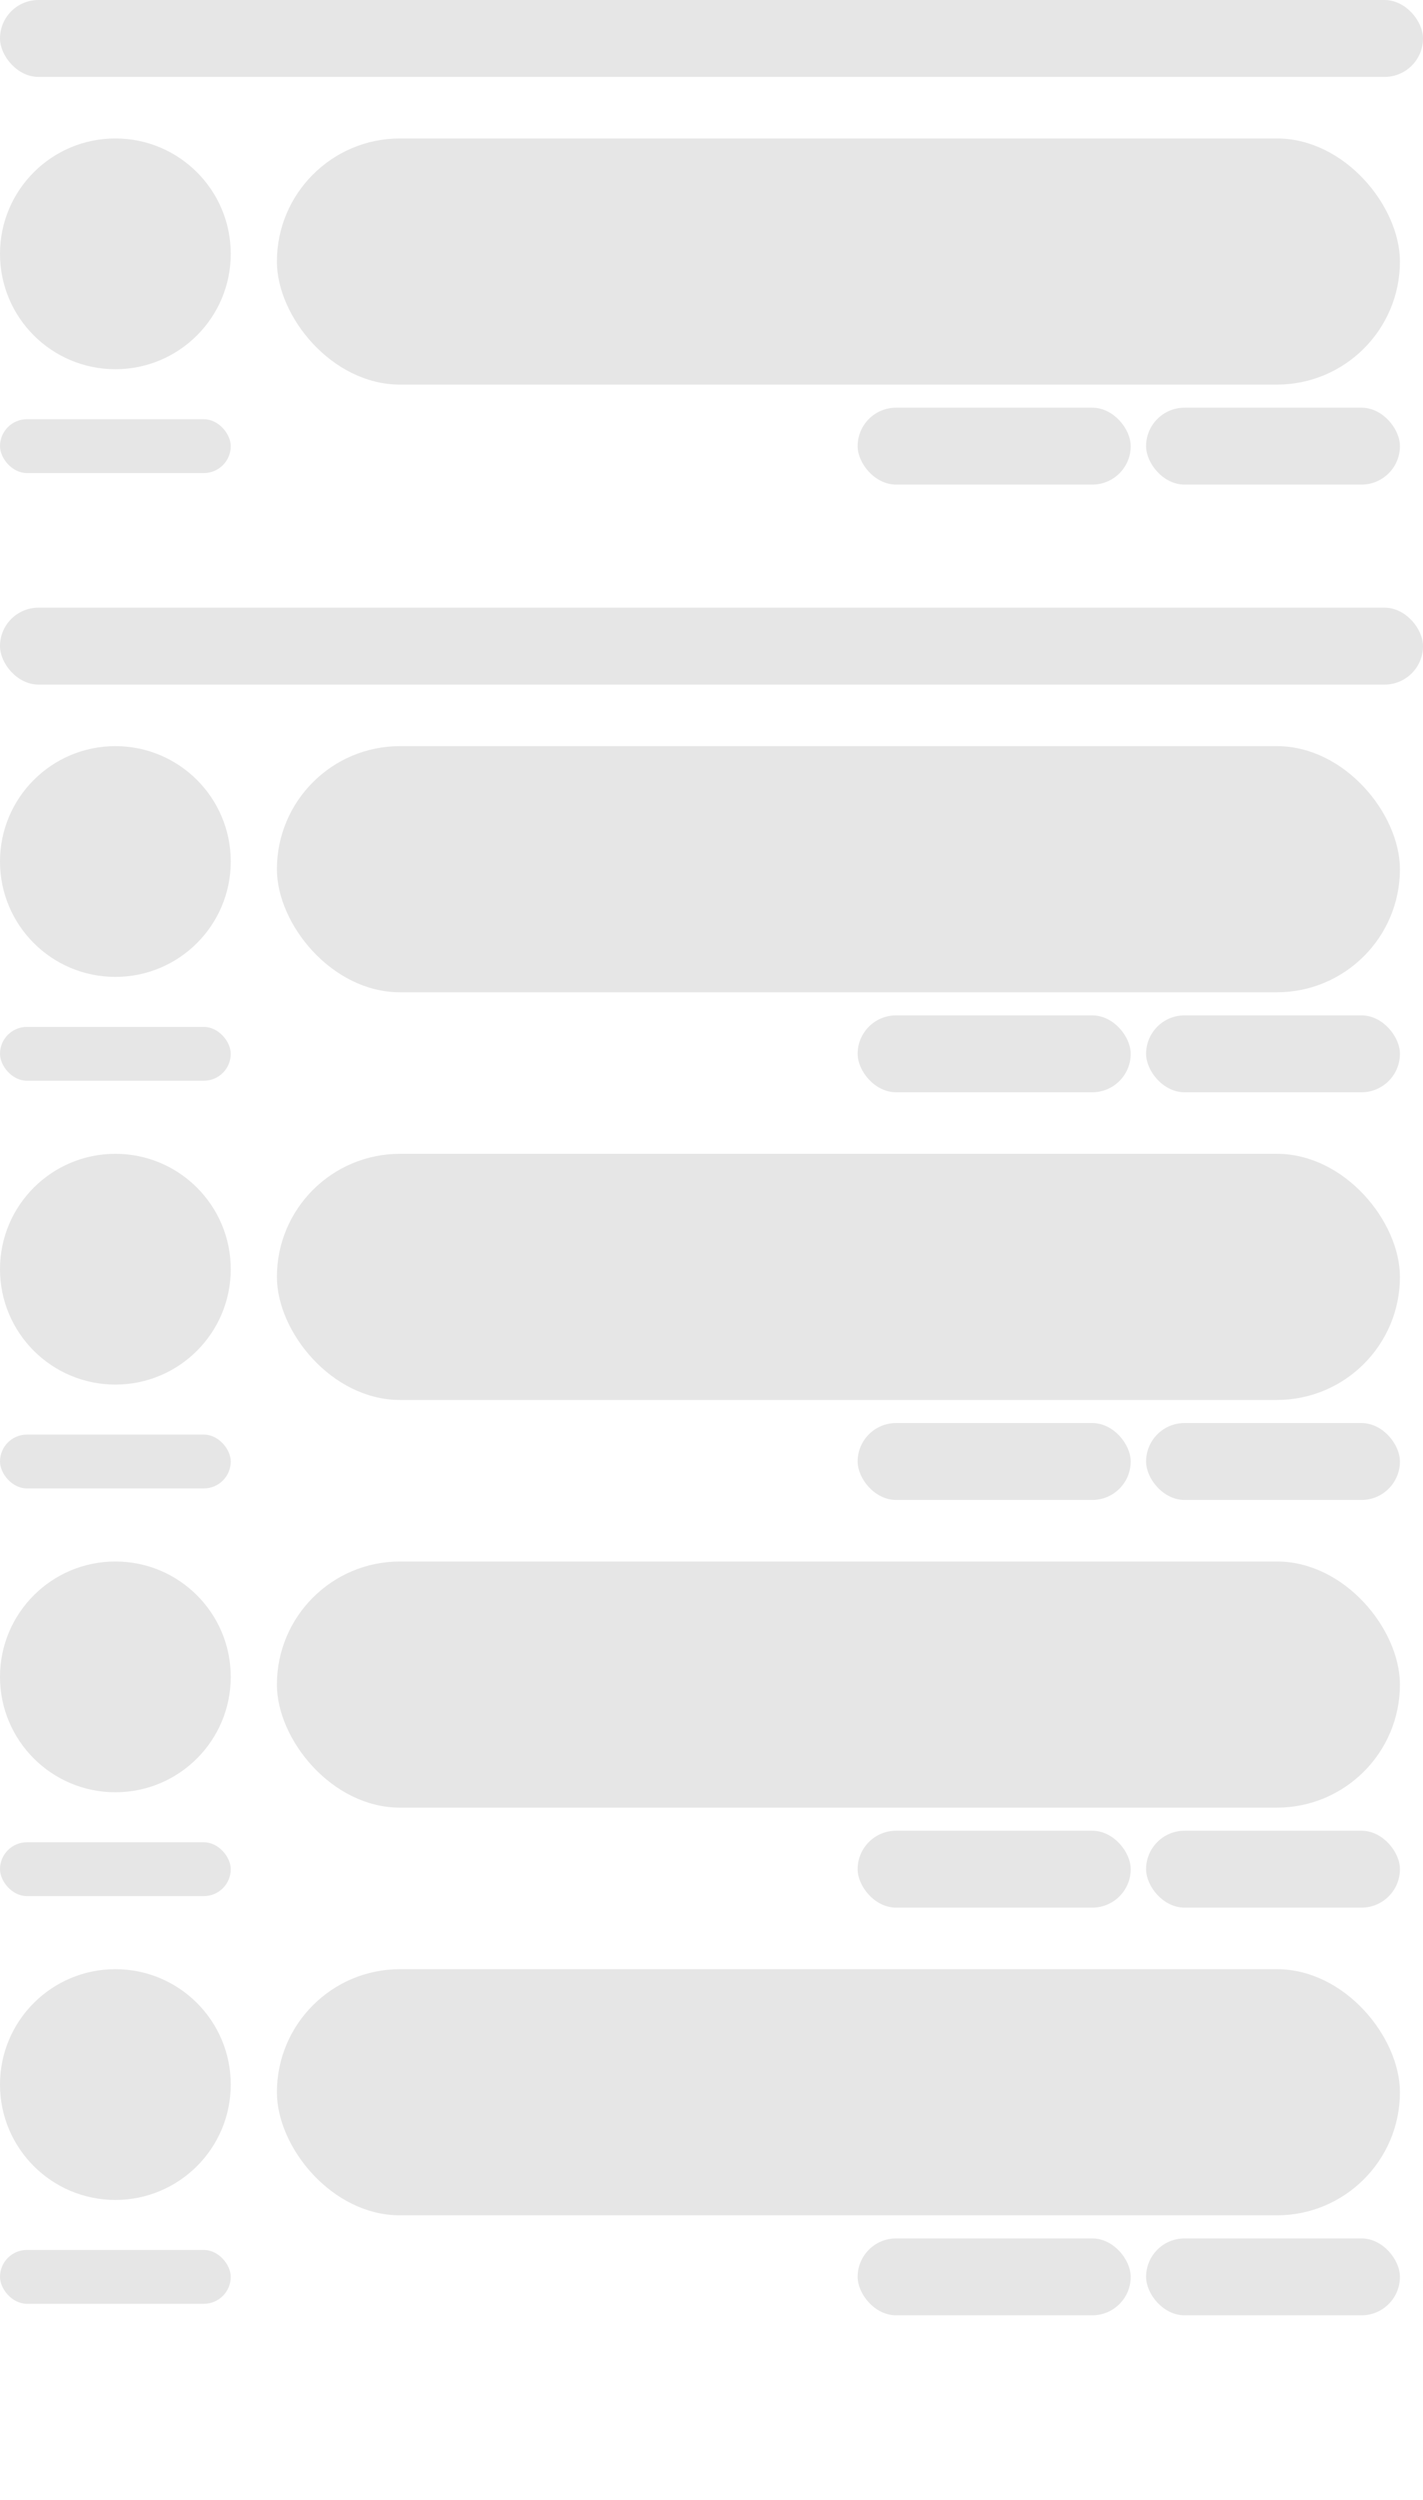 <svg width="370" height="650" viewBox="0 0 370 650" fill="none" xmlns="http://www.w3.org/2000/svg">
<circle cx="30" cy="66" r="30" fill="#E6E6E6"/>
<circle cx="30" cy="224" r="30" fill="#E6E6E6"/>
<circle cx="30" cy="330" r="30" fill="#E6E6E6"/>
<circle cx="30" cy="436" r="30" fill="#E6E6E6"/>
<circle cx="30" cy="542" r="30" fill="#E6E6E6"/>
<rect x="72" y="36" width="292" height="64" rx="32" fill="#E6E6E6"/>
<rect x="72" y="194" width="292" height="64" rx="32" fill="#E6E6E6"/>
<rect x="72" y="300" width="292" height="64" rx="32" fill="#E6E6E6"/>
<rect x="72" y="406" width="292" height="64" rx="32" fill="#E6E6E6"/>
<rect x="72" y="512" width="292" height="64" rx="32" fill="#E6E6E6"/>
<rect x="298" y="106" width="66" height="20" rx="10" fill="#E6E6E6"/>
<rect x="298" y="264" width="66" height="20" rx="10" fill="#E6E6E6"/>
<rect x="298" y="370" width="66" height="20" rx="10" fill="#E6E6E6"/>
<rect x="298" y="476" width="66" height="20" rx="10" fill="#E6E6E6"/>
<rect x="298" y="582" width="66" height="20" rx="10" fill="#E6E6E6"/>
<rect x="223" y="106" width="71" height="20" rx="10" fill="#E6E6E6"/>
<rect y="109" width="60" height="14" rx="7" fill="#E6E6E6"/>
<rect y="267" width="60" height="14" rx="7" fill="#E6E6E6"/>
<rect y="373" width="60" height="14" rx="7" fill="#E6E6E6"/>
<rect y="479" width="60" height="14" rx="7" fill="#E6E6E6"/>
<rect y="585" width="60" height="14" rx="7" fill="#E6E6E6"/>
<rect x="223" y="264" width="71" height="20" rx="10" fill="#E6E6E6"/>
<rect y="158" width="370" height="20" rx="10" fill="#E6E6E6"/>
<rect width="370" height="20" rx="10" fill="#E6E6E6"/>
<rect x="223" y="370" width="71" height="20" rx="10" fill="#E6E6E6"/>
<rect x="223" y="476" width="71" height="20" rx="10" fill="#E6E6E6"/>
<rect x="223" y="582" width="71" height="20" rx="10" fill="#E6E6E6"/>
</svg>
